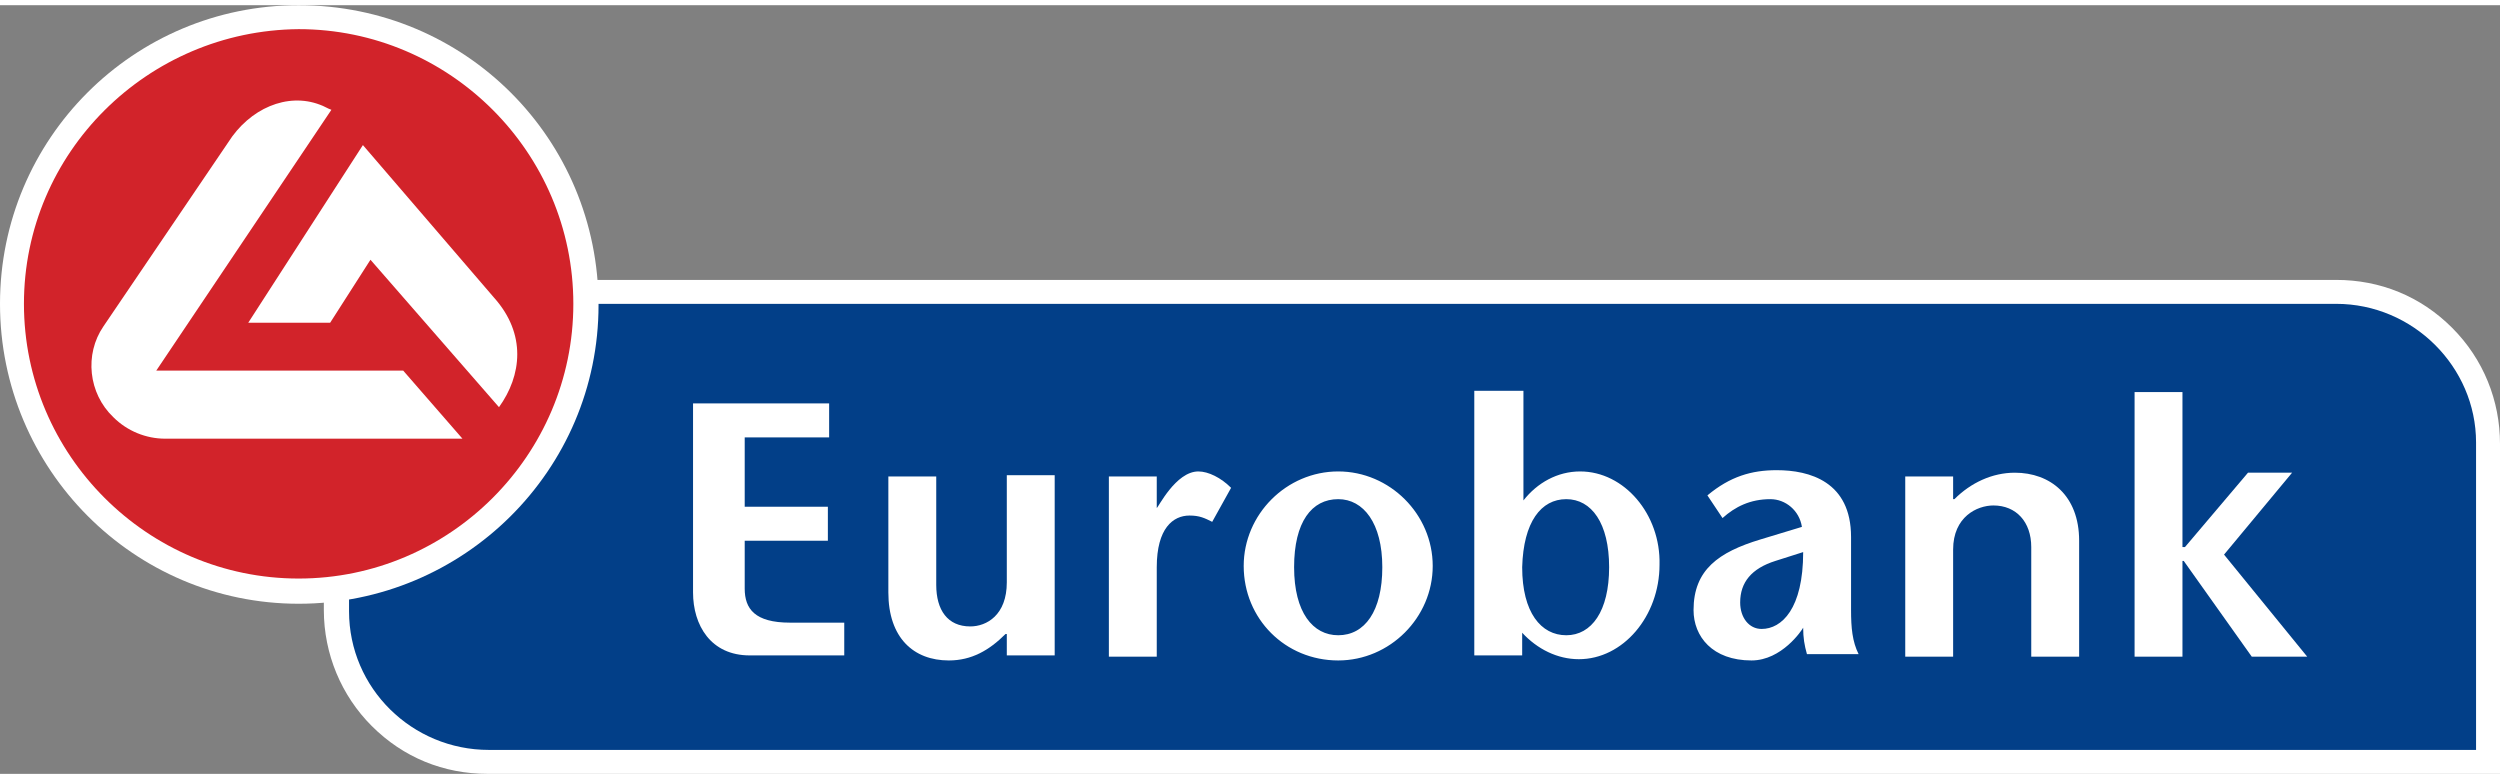<?xml version="1.0" encoding="utf-8"?>
<!-- Generator: Adobe Illustrator 22.0.1, SVG Export Plug-In . SVG Version: 6.00 Build 0)  -->
<svg version="1.1" id="Layer_1" xmlns="http://www.w3.org/2000/svg" xmlns:xlink="http://www.w3.org/1999/xlink" x="0px" y="0px" width="215" height="67"
	 viewBox="0 0 198.4 61" style="enable-background:new 0 0 198.4 61;" xml:space="preserve">
<rect x="0" y="0" width="198.4" height="61" fill="#808080" stroke="none"/>
<style type="text/css">
	.st0{fill:#FFFFFF;}
	.st1{fill:#023F88;}
	.st2{fill:#D2232A;}
</style>
<g>
	<g>
		<g>
			<g>
				<path class="st0" d="M198.4,34.8c0-3.4-1.3-6.7-3.8-9.2c-2.5-2.5-5.7-3.8-9.2-3.8H27.7h-2v2V48c0,3.5,1.4,6.8,3.8,9.2
					c2.5,2.5,5.7,3.8,9.2,3.8h157.7h2v-2V34.8z"/>
				<path class="st1" d="M196.5,59.1H38.8c-6.1,0-11.1-4.9-11.1-11V23.7h157.7c6.1,0,11.1,5,11.1,11V59.1z"/>
				<path class="st0" d="M79.8,49.9c-1.3,1.3-2.7,2.1-4.5,2.1c-2.8,0-4.8-1.8-4.8-5.4v-9.2h3.8V46c0,2,0.9,3.3,2.7,3.3
					c1.3,0,2.9-0.9,2.9-3.5v-8.5h3.8v14.3h-3.8V49.9z"/>
				<path class="st0" d="M155.1,39.2c1.3-1.3,3-2.1,4.8-2.1c2.8,0,5.1,1.8,5.1,5.4v9.2h-3.8V43c0-2-1.2-3.3-3-3.3
					c-1.3,0-3.2,0.9-3.2,3.5v8.5h-3.8V37.4h3.8V39.2z"/>
				<path class="st0" d="M91.8,39.9L91.8,39.9c0.1,0,1.5-2.9,3.3-2.9c0.8,0,1.8,0.5,2.6,1.3L96.2,41c-0.6-0.3-1-0.5-1.8-0.5
					c-1.3,0-2.6,1-2.6,4.1v7.1H88V37.4h3.8V39.9z"/>
				<polygon class="st0" points="169.4,30.7 173.2,30.7 173.2,43 173.4,43 178.4,37.1 181.9,37.1 176.5,43.6 183.1,51.7 178.7,51.7 
					173.3,44.1 173.2,44.1 173.2,51.7 169.4,51.7 				"/>
				<path class="st0" d="M62.7,49c-2.8,0-3.6-1.1-3.6-2.7v-3.8h6.6v-2.7h-6.6v-5.5h6.7v-2.7H55v15c0,2.6,1.4,5,4.5,5H67V49H62.7z"/>
				<path class="st0" d="M139,52c-3.1,0-4.6-1.9-4.6-4c0-3.2,2-4.6,5.3-5.6l3.3-1c-0.2-1.3-1.3-2.2-2.5-2.2c-1.6,0-2.8,0.6-3.8,1.5
					l-1.2-1.8c1.8-1.5,3.5-2,5.5-2c2.6,0,5.9,0.9,5.9,5.3v5.8c0,1.4,0.1,2.5,0.6,3.5h-4.1c-0.2-0.7-0.3-1.3-0.3-2.1
					C143,49.6,141.4,52,139,52 M106.2,52c4.1,0,7.5-3.4,7.5-7.5c0-4.1-3.4-7.5-7.5-7.5c-4.1,0-7.5,3.4-7.5,7.5
					C98.7,48.7,102,52,106.2,52 M125.4,37c-1.8,0-3.4,0.9-4.5,2.3h0v-8.7H117v21h3.8v-1.8c1.2,1.3,2.8,2.1,4.5,2.1
					c3.5,0,6.4-3.4,6.4-7.5C131.8,40.4,128.9,37,125.4,37 M140.9,44.1c-1.9,0.6-2.8,1.7-2.8,3.3c0,1.2,0.7,2.1,1.7,2.1
					c1.6,0,3.3-1.6,3.3-6.1L140.9,44.1z M106.2,39.2c2,0,3.5,1.9,3.5,5.4c0,3.5-1.4,5.4-3.5,5.4c-2,0-3.5-1.8-3.5-5.4
					C102.7,41,104.1,39.2,106.2,39.2 M124.3,39.2c2,0,3.4,1.9,3.4,5.4c0,3.5-1.4,5.4-3.4,5.4c-2,0-3.5-1.8-3.5-5.4
					C120.9,41,122.3,39.2,124.3,39.2"/>
				<g>
					<path class="st0" d="M23.7,47.5c13.1,0,23.8-10.6,23.8-23.7C47.5,10.6,36.9,0,23.7,0C10.6,0,0,10.6,0,23.7
						C0,36.8,10.6,47.5,23.7,47.5"/>
				</g>
			</g>
		</g>
	</g>
	<path class="st2" d="M1.9,23.7c0,12,9.8,21.8,21.8,21.8c12,0,21.8-9.8,21.8-21.8c0-12-9.8-21.8-21.8-21.8C11.7,2,1.9,11.7,1.9,23.7
		"/>
	<path class="st0" d="M26.3,8.3C26,8.2,25.7,8,25.4,7.9c-2.6-1-5.6,0.3-7.3,3L8.2,25.5c-1.5,2.2-1.2,5.3,0.8,7.2
		c1.1,1.1,2.6,1.7,4.1,1.7h23.6L32,29H12.4L26.3,8.3z"/>
	<path class="st0" d="M29.4,20.2l-3.2,5h-6.5l9.1-14.1l10.4,12.1c2.6,2.9,2.2,6.2,0.4,8.7L29.4,20.2z"/>
</g>
</svg>
